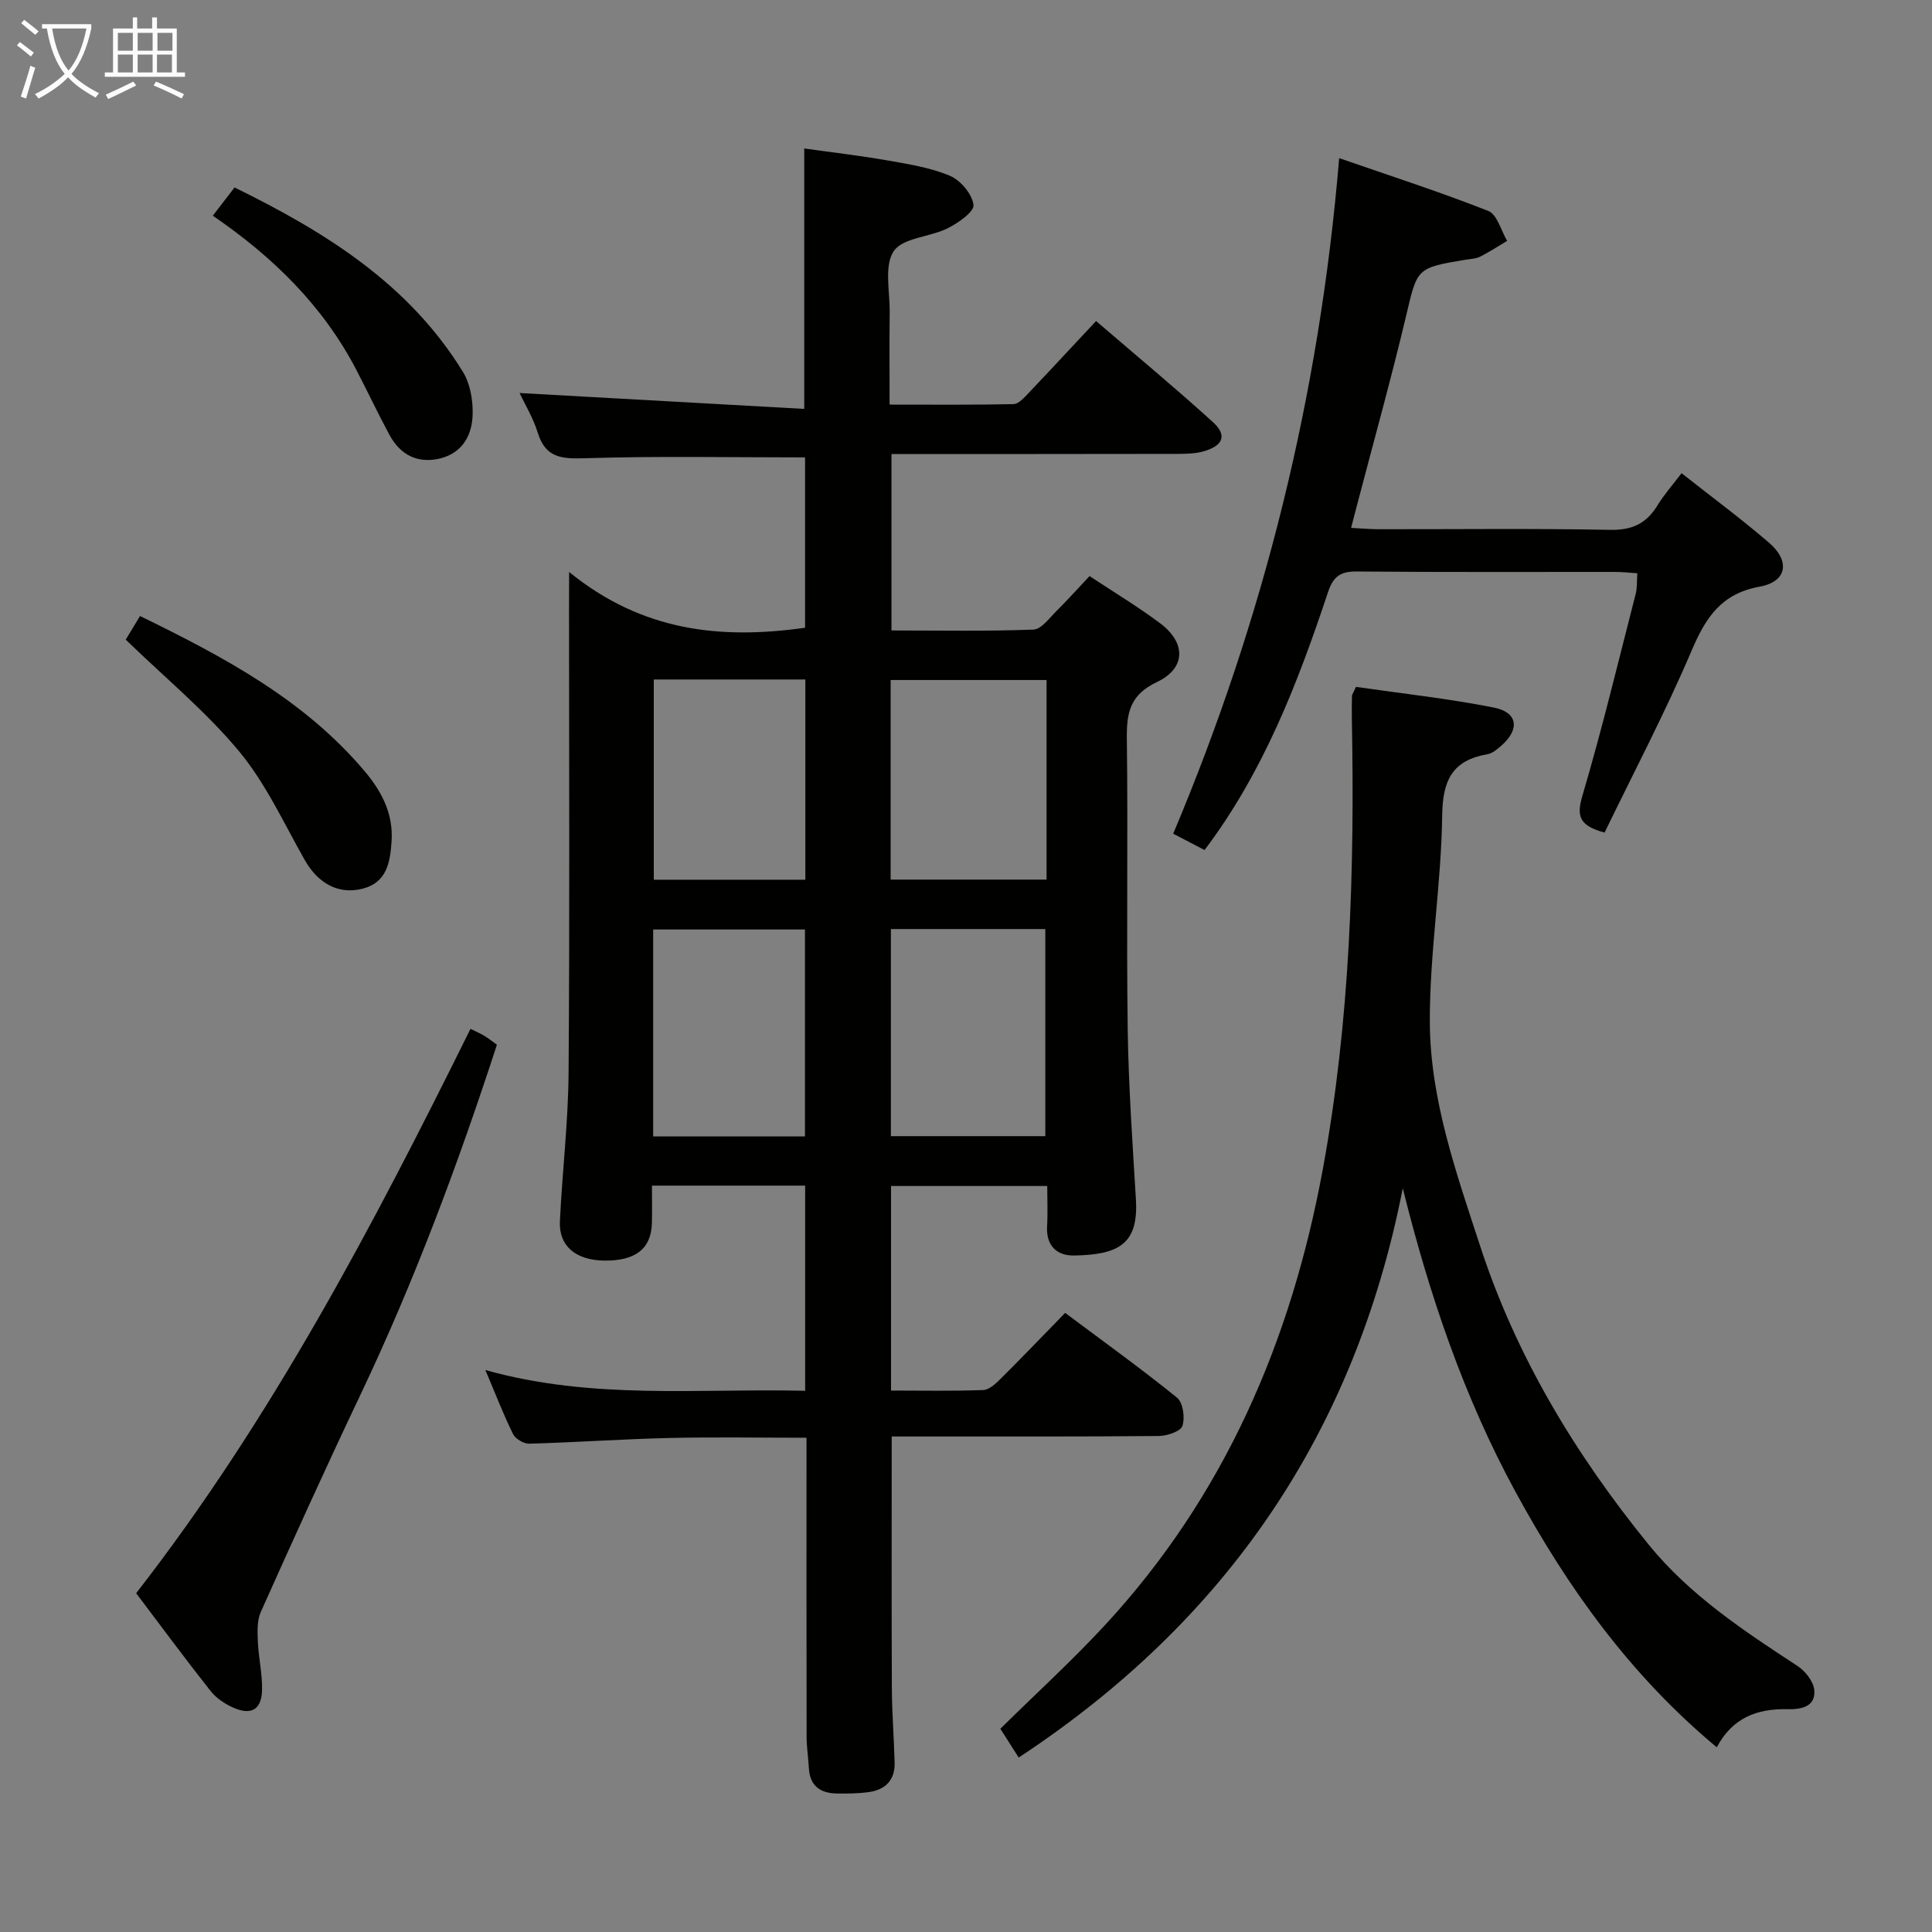 <svg enable-background="new 0 0 400 400" viewBox="0 0 400 400" xmlns="http://www.w3.org/2000/svg"><rect x="0" y="0" width="400" height="400" fill="#808080" stroke="none"/><g fill="#010100"><path d="m117.83 118.42c15.13 12.32 31.42 14.01 48.85 11.55 0-11.71 0-23.59 0-35.27-15.25 0-30.35-.3-45.43.17-4.86.15-8.26.03-9.91-5.27-.97-3.14-2.74-6.03-3.77-8.23 19.31 1.08 38.91 2.17 58.94 3.29 0-18.45 0-35.81 0-53.92 5.59.79 11.43 1.46 17.2 2.47 4.39.77 8.92 1.48 12.97 3.19 2.2.93 4.6 3.79 4.87 6.03.17 1.41-3.18 3.75-5.36 4.84-3.69 1.83-9.29 1.94-11.15 4.73-2.03 3.05-.79 8.33-.84 12.63-.07 6.14-.02 12.28-.02 19.14 8.81 0 17.24.08 25.66-.1 1.05-.02 2.19-1.33 3.07-2.25 4.58-4.81 9.09-9.69 14.02-14.95 8.16 7.01 16.32 13.78 24.17 20.9 2.98 2.7 2.2 4.84-1.75 6.03-1.71.52-3.6.56-5.41.57-19.66.04-39.32.03-59.37.03v36.53c9.83 0 19.61.19 29.38-.18 1.67-.06 3.34-2.43 4.84-3.91 2.24-2.21 4.34-4.57 6.79-7.17 4.99 3.31 9.97 6.3 14.6 9.76 5.4 4.04 5.39 9.32-.65 12.18-5.64 2.67-6.3 6.43-6.23 11.83.26 19.99-.1 39.99.18 59.98.16 11.79 1 23.58 1.7 35.36.55 9.26-3.66 11.4-12.78 11.56-3.59.06-5.85-2.01-5.61-6.09.16-2.63.03-5.28.03-8.3-10.94 0-21.48 0-32.34 0v42.35c6.54 0 12.82.13 19.1-.11 1.24-.05 2.59-1.33 3.6-2.34 4.37-4.34 8.63-8.79 13.35-13.63 7.93 5.93 15.72 11.53 23.17 17.56 1.24 1.01 1.67 4.15 1.1 5.85-.39 1.14-3.18 2.06-4.91 2.08-16.49.15-32.99.09-49.49.1-1.94 0-3.88 0-5.78 0 0 17.86-.05 34.98.03 52.1.02 5.15.44 10.3.57 15.45.09 3.58-1.91 5.59-5.33 6.07-2.13.3-4.32.32-6.48.3-3.45-.02-5.73-1.46-5.94-5.25-.12-2.15-.46-4.29-.47-6.44-.04-20.48-.02-40.97-.02-61.97-9.68 0-19.1-.17-28.51.05-9.63.23-19.26.91-28.89 1.18-1.13.03-2.87-.99-3.36-2-1.98-4-3.58-8.19-5.73-13.25 22.21 6.24 44.12 3.77 66.21 4.3 0-14.39 0-28.28 0-42.48-10.43 0-20.68 0-31.72 0 0 2.58.05 5.17-.01 7.75-.13 5.32-3.41 7.87-9.92 7.77-5.85-.09-9.37-3.02-9.13-8.13.49-10.29 1.73-20.56 1.8-30.85.24-31.99.09-63.98.09-95.97.02-1.82.02-3.64.02-7.62zm66.62 116.81h31.97c0-14.49 0-28.68 0-42.88-10.84 0-21.27 0-31.97 0zm32.23-94.44c-11.04 0-21.58 0-32.28 0v41.32h32.28c0-13.92 0-27.36 0-41.32zm-50.02 94.49c0-14.5 0-28.68 0-42.84-10.7 0-21.06 0-31.43 0v42.84zm-31.3-94.6v41.46h31.38c0-14.03 0-27.61 0-41.46-10.5 0-20.75 0-31.38 0z"/><path d="m210.91 363.88c-1.59-2.5-2.75-4.31-3.8-5.96 7.32-7.22 14.8-14.04 21.65-21.44 24.78-26.8 38.6-58.92 45.13-94.49 5.65-30.74 6.58-61.78 6-92.92-.03-1.66-.02-3.33.02-4.99.01-.29.25-.58.83-1.87 9.31 1.35 19.01 2.4 28.53 4.28 4.97.98 5.43 4.47 1.62 7.84-.86.76-1.87 1.64-2.92 1.82-7.22 1.26-9.28 5.3-9.38 12.63-.18 14.27-2.61 28.52-2.56 42.77.05 16.07 5.49 31.32 10.43 46.46 7.47 22.9 19.76 43.18 34.87 61.78 8.51 10.47 19.66 17.83 30.82 25.13 1.61 1.05 3.31 3.2 3.48 4.98.34 3.62-3.02 4.03-5.55 3.97-6.32-.14-11.4 1.78-14.64 7.89-17.92-14.91-30.9-33.09-41.68-52.91-10.7-19.67-17.83-40.72-23.33-62.84-9.89 50.46-36.34 89.45-79.52 117.87z"/><path d="m332.21 172.38c-5.29-1.45-5.83-3.42-4.59-7.63 4.08-13.82 7.45-27.85 11.04-41.82.32-1.24.21-2.6.33-4.24-1.69-.11-3.14-.28-4.59-.28-17.83-.02-35.66.08-53.48-.09-3.42-.03-4.89 1.03-5.98 4.31-6.25 18.79-13.35 37.21-25.55 53.36-2.08-1.08-4.12-2.14-6.49-3.38 18.74-44.49 30.27-90.63 34.36-139.87 10.57 3.67 20.85 6.98 30.88 10.94 1.83.72 2.63 4.06 3.9 6.19-1.87 1.11-3.7 2.31-5.64 3.29-.86.43-1.94.44-2.92.6-10.33 1.72-10.02 1.79-12.38 11.71-3.14 13.24-6.81 26.35-10.25 39.51-.33 1.25-.65 2.49-1.12 4.31 2.15.11 3.9.27 5.65.28 16 .02 31.99-.18 47.98.13 4.56.09 7.51-1.31 9.8-5.06 1.37-2.24 3.14-4.24 4.99-6.67 6.26 4.94 12.39 9.47 18.14 14.42 4.39 3.79 3.69 8.03-1.93 9.06-7.99 1.45-11.19 6.37-14.11 13.21-5.46 12.81-11.96 25.17-18.04 37.72z"/><path d="m28.19 329.86c28.03-36.06 49-76 69.22-116.85.95.48 1.94.9 2.87 1.45.84.5 1.61 1.13 2.6 1.84-8.07 24.8-17.15 49.13-28.34 72.65-7.05 14.83-13.83 29.79-20.54 44.78-.81 1.8-.7 4.12-.61 6.19.14 3.29.92 6.58.87 9.86-.06 4.11-2.15 5.42-5.87 3.81-1.77-.77-3.59-1.97-4.77-3.46-5.26-6.65-10.29-13.47-15.43-20.27z"/><path d="m28.99 127.54c17.57 8.57 34.09 17.41 46.54 32.17 3.53 4.19 5.92 8.8 5.54 14.49-.29 4.32-.97 8.5-5.98 9.79s-9.24-1.1-11.97-5.89c-4.34-7.63-8.05-15.83-13.59-22.51-6.83-8.24-15.25-15.16-23.5-23.16.57-.93 1.64-2.7 2.96-4.89z"/><path d="m44.06 44.66c1.55-2.02 2.86-3.72 4.5-5.85 18.7 9.18 36.08 19.91 47.31 38.23 1.46 2.39 2.03 5.69 1.99 8.55-.05 4.42-2.06 8.2-6.79 9.34-4.61 1.1-8.21-.76-10.44-4.9-2.37-4.4-4.5-8.92-6.8-13.35-6.91-13.33-17.31-23.5-29.77-32.02z"/></g><path d="m6.4 11.7c-1-.8-1.9-1.6-2.9-2.3l.6-.7c.9.7 1.9 1.4 2.9 2.2zm-2.1 8.3c.7-2.1 1.4-4.2 2-6.4.2.1.6.3 1 .4-.7 2.3-1.3 4.4-1.9 6.4zm3-12.8c-1.1-.9-2.1-1.7-2.9-2.4l.6-.7c1 .8 2 1.5 3 2.4zm1.4-1.3v-.9h10.2v.9c-.9 4.2-2.3 7.3-4.1 9.4 1.3 1.4 3.2 2.7 5.7 4-.2.2-.4.5-.7.9-2.5-1.4-4.4-2.7-5.7-4.2-1.4 1.5-3.5 3-6.1 4.4 0 0 0 0-.1-.1-.3-.4-.5-.7-.7-.8 2.7-1.3 4.7-2.8 6.2-4.2-1.8-2.2-3-5.3-3.7-9.4zm9.2 0h-7.1c.6 3.8 1.7 6.7 3.4 8.7 1.7-2 2.9-4.8 3.7-8.7z" fill="#fafbfa"/><path d="m31.6 3.6h.9v2.3h4.1v9.1h1.7v.9h-16.6v-.9h1.7v-9.1h4.1v-2.3h.9v2.3h3.1v-2.3zm-4 13.3.6.8c-1.9.9-3.8 1.9-5.8 2.8-.2-.3-.3-.6-.5-.9 2-.9 3.9-1.8 5.7-2.7zm-3.2-10.1v3.7h3.1v-3.7zm0 4.5v3.7h3.1v-3.7zm4.1-4.5v3.7h3.1v-3.7zm0 4.5v3.7h3.1v-3.7zm9.1 9.1c-2.1-1.1-4.1-2-5.8-2.7l.5-.8c2.2.9 4.1 1.8 5.8 2.6zm-1.9-13.6h-3.1v3.7h3.1zm-3.2 4.5v3.7h3.1v-3.7z" fill="#fafbfa"/></svg>